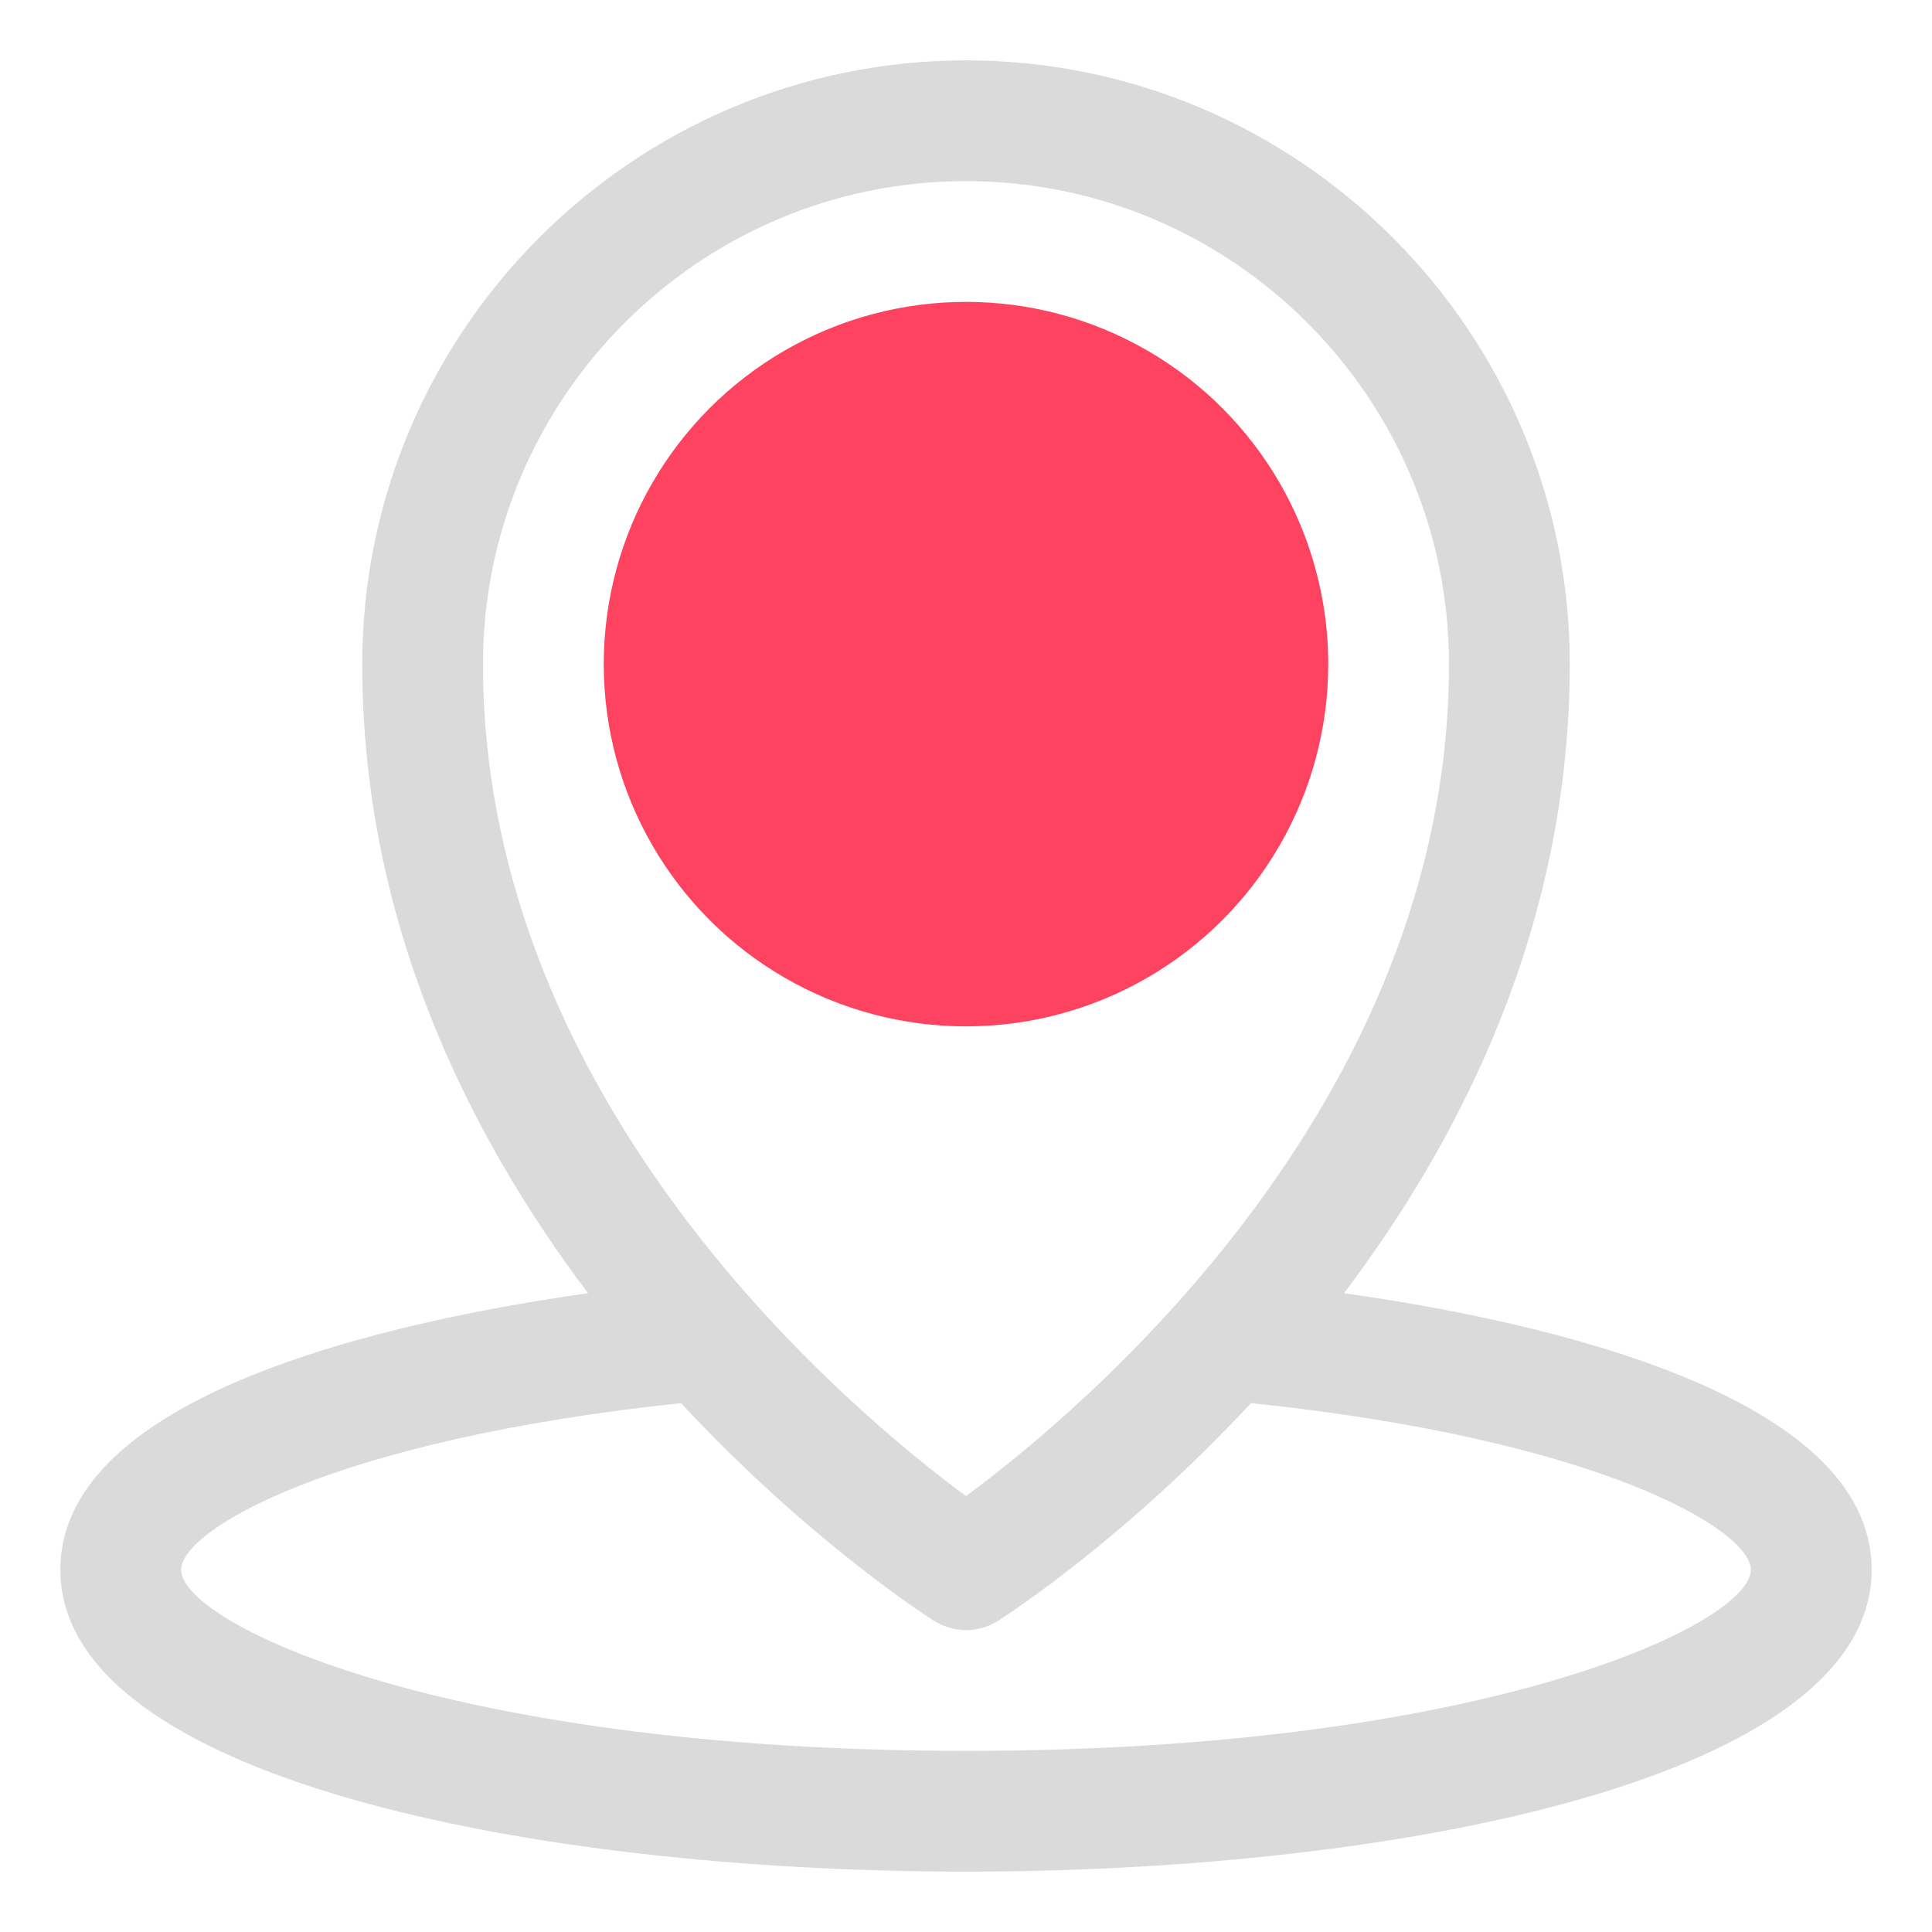 <?xml version="1.0" encoding="UTF-8"?>
<svg id="OBJECT" xmlns="http://www.w3.org/2000/svg" viewBox="0 0 32 32">
  <defs>
    <style>
      .cls-1 {
        fill: #FD4360;
      }

      .cls-2 {
        fill: #dadada;
      }
    </style>
  </defs>
  <path class="cls-2" d="M22.26,21.42c1.99-2.63,3.74-6.16,3.74-10.42,0-5.51-4.49-10-10-10S6,5.49,6,11c0,4.26,1.75,7.78,3.74,10.42-3.34,.47-8.74,1.69-8.74,4.58,0,3.44,7.78,5,15,5s15-1.56,15-5c0-2.89-5.4-4.11-8.74-4.58ZM16,3c4.41,0,8,3.59,8,8,0,7.32-6.13,12.4-8,13.78-1.87-1.38-8-6.46-8-13.78,0-4.41,3.59-8,8-8Zm0,26c-8.58,0-13-2.1-13-3,0-.66,2.51-2.15,8.28-2.76,2.07,2.23,4.01,3.49,4.18,3.6,.16,.1,.35,.16,.54,.16s.37-.05,.54-.16c.17-.11,2.11-1.37,4.18-3.6,5.77,.6,8.28,2.1,8.28,2.76,0,.9-4.42,3-13,3Z"/>
  <circle class="cls-1" cx="16" cy="11" r="6"/>
</svg>